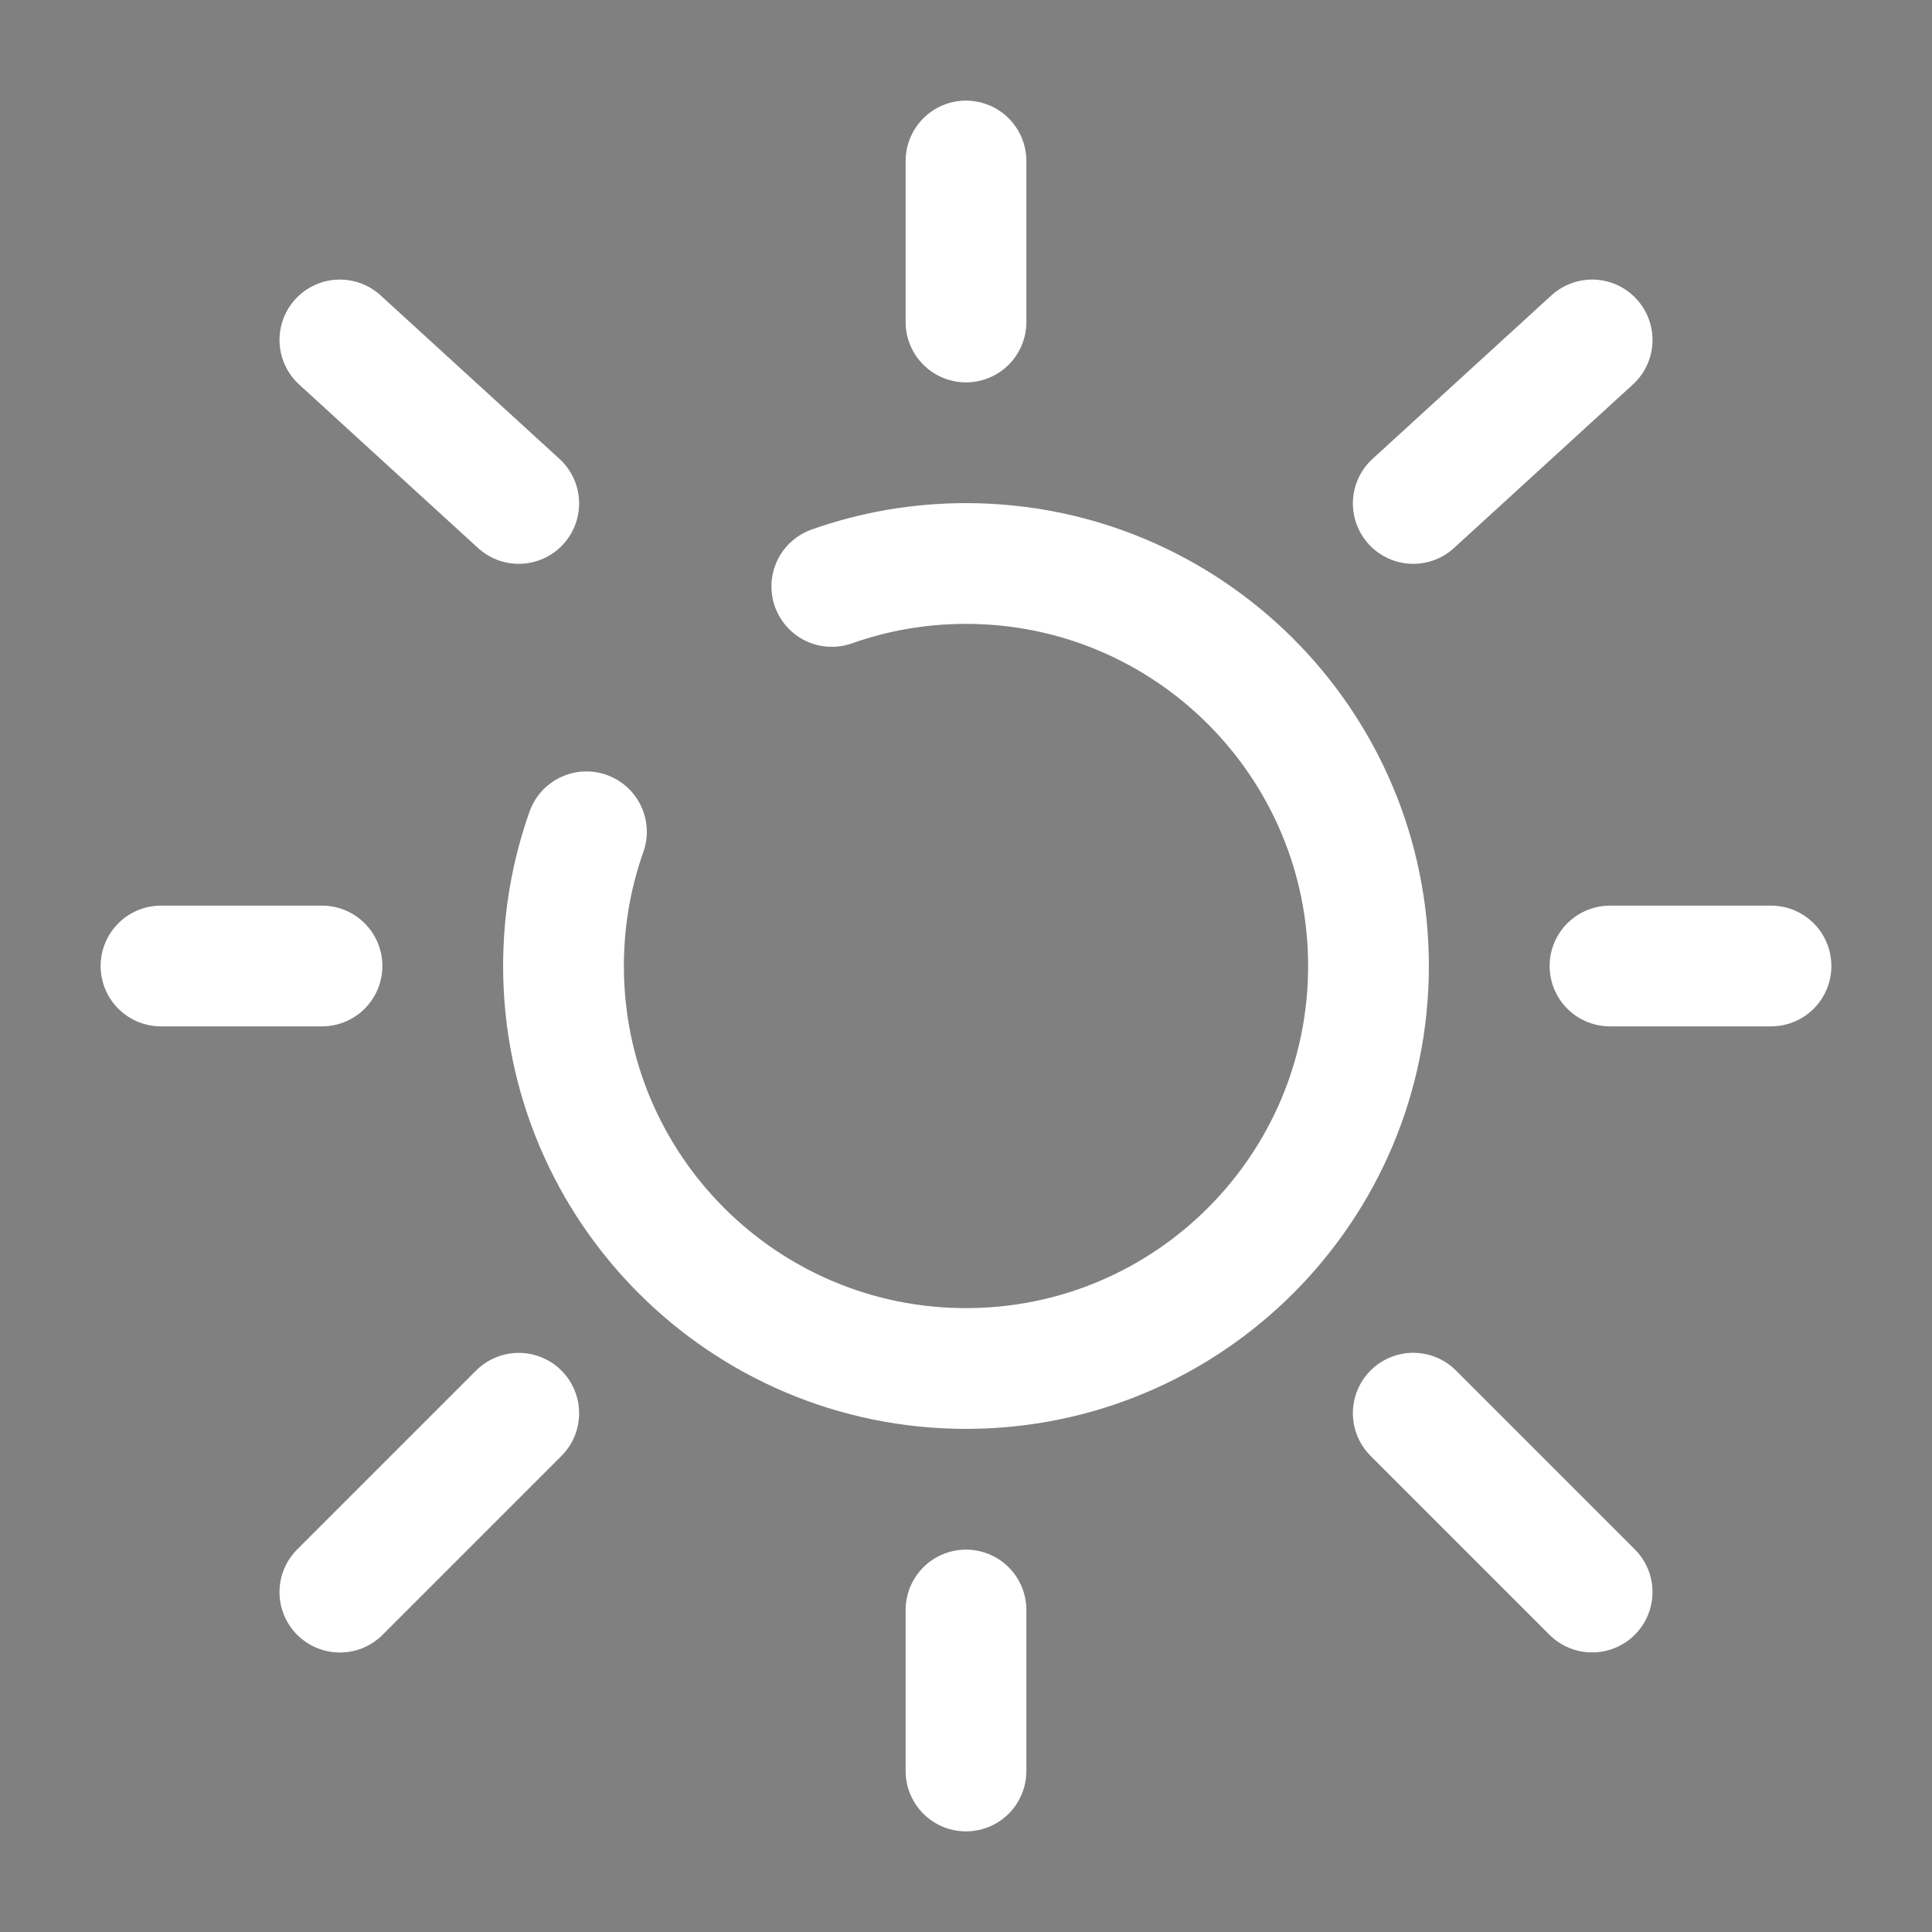 <?xml version="1.0" encoding="utf-8"?><!-- Uploaded to: SVG Repo, www.svgrepo.com, Generator: SVG Repo Mixer Tools -->
<svg width="25px" height="25px" viewBox="0 0 24 24" xmlns="http://www.w3.org/2000/svg">
<rect x="0" y="0" width="24" height="24" fill="#808080" stroke="none"/>
<path d="M7.285 10.333C7.1 10.855 7 11.416 7 12C7 14.761 9.239 17 12 17C14.761 17 17 14.761 17 12C17 9.239 14.761 7 12 7C11.416 7 10.855 7.1 10.333 7.285" stroke="white" fill="none" stroke-width="1.5" stroke-linecap="round"/>
<path d="M12 2V4" stroke="white" stroke-width="1.5" stroke-linecap="round"/>
<path d="M12 20V22" stroke="white" stroke-width="1.5" stroke-linecap="round"/>
<path d="M4 12L2 12" stroke="white" stroke-width="1.5" stroke-linecap="round"/>
<path d="M22 12L20 12" stroke="white" stroke-width="1.5" stroke-linecap="round"/>
<path d="M19.778 4.223L17.556 6.254" stroke="white" stroke-width="1.5" stroke-linecap="round"/>
<path d="M4.222 4.223L6.444 6.254" stroke="white" stroke-width="1.5" stroke-linecap="round"/>
<path d="M6.444 17.556L4.222 19.778" stroke="white" stroke-width="1.5" stroke-linecap="round"/>
<path d="M19.778 19.777L17.556 17.555" stroke="white" stroke-width="1.5" stroke-linecap="round"/>
</svg>